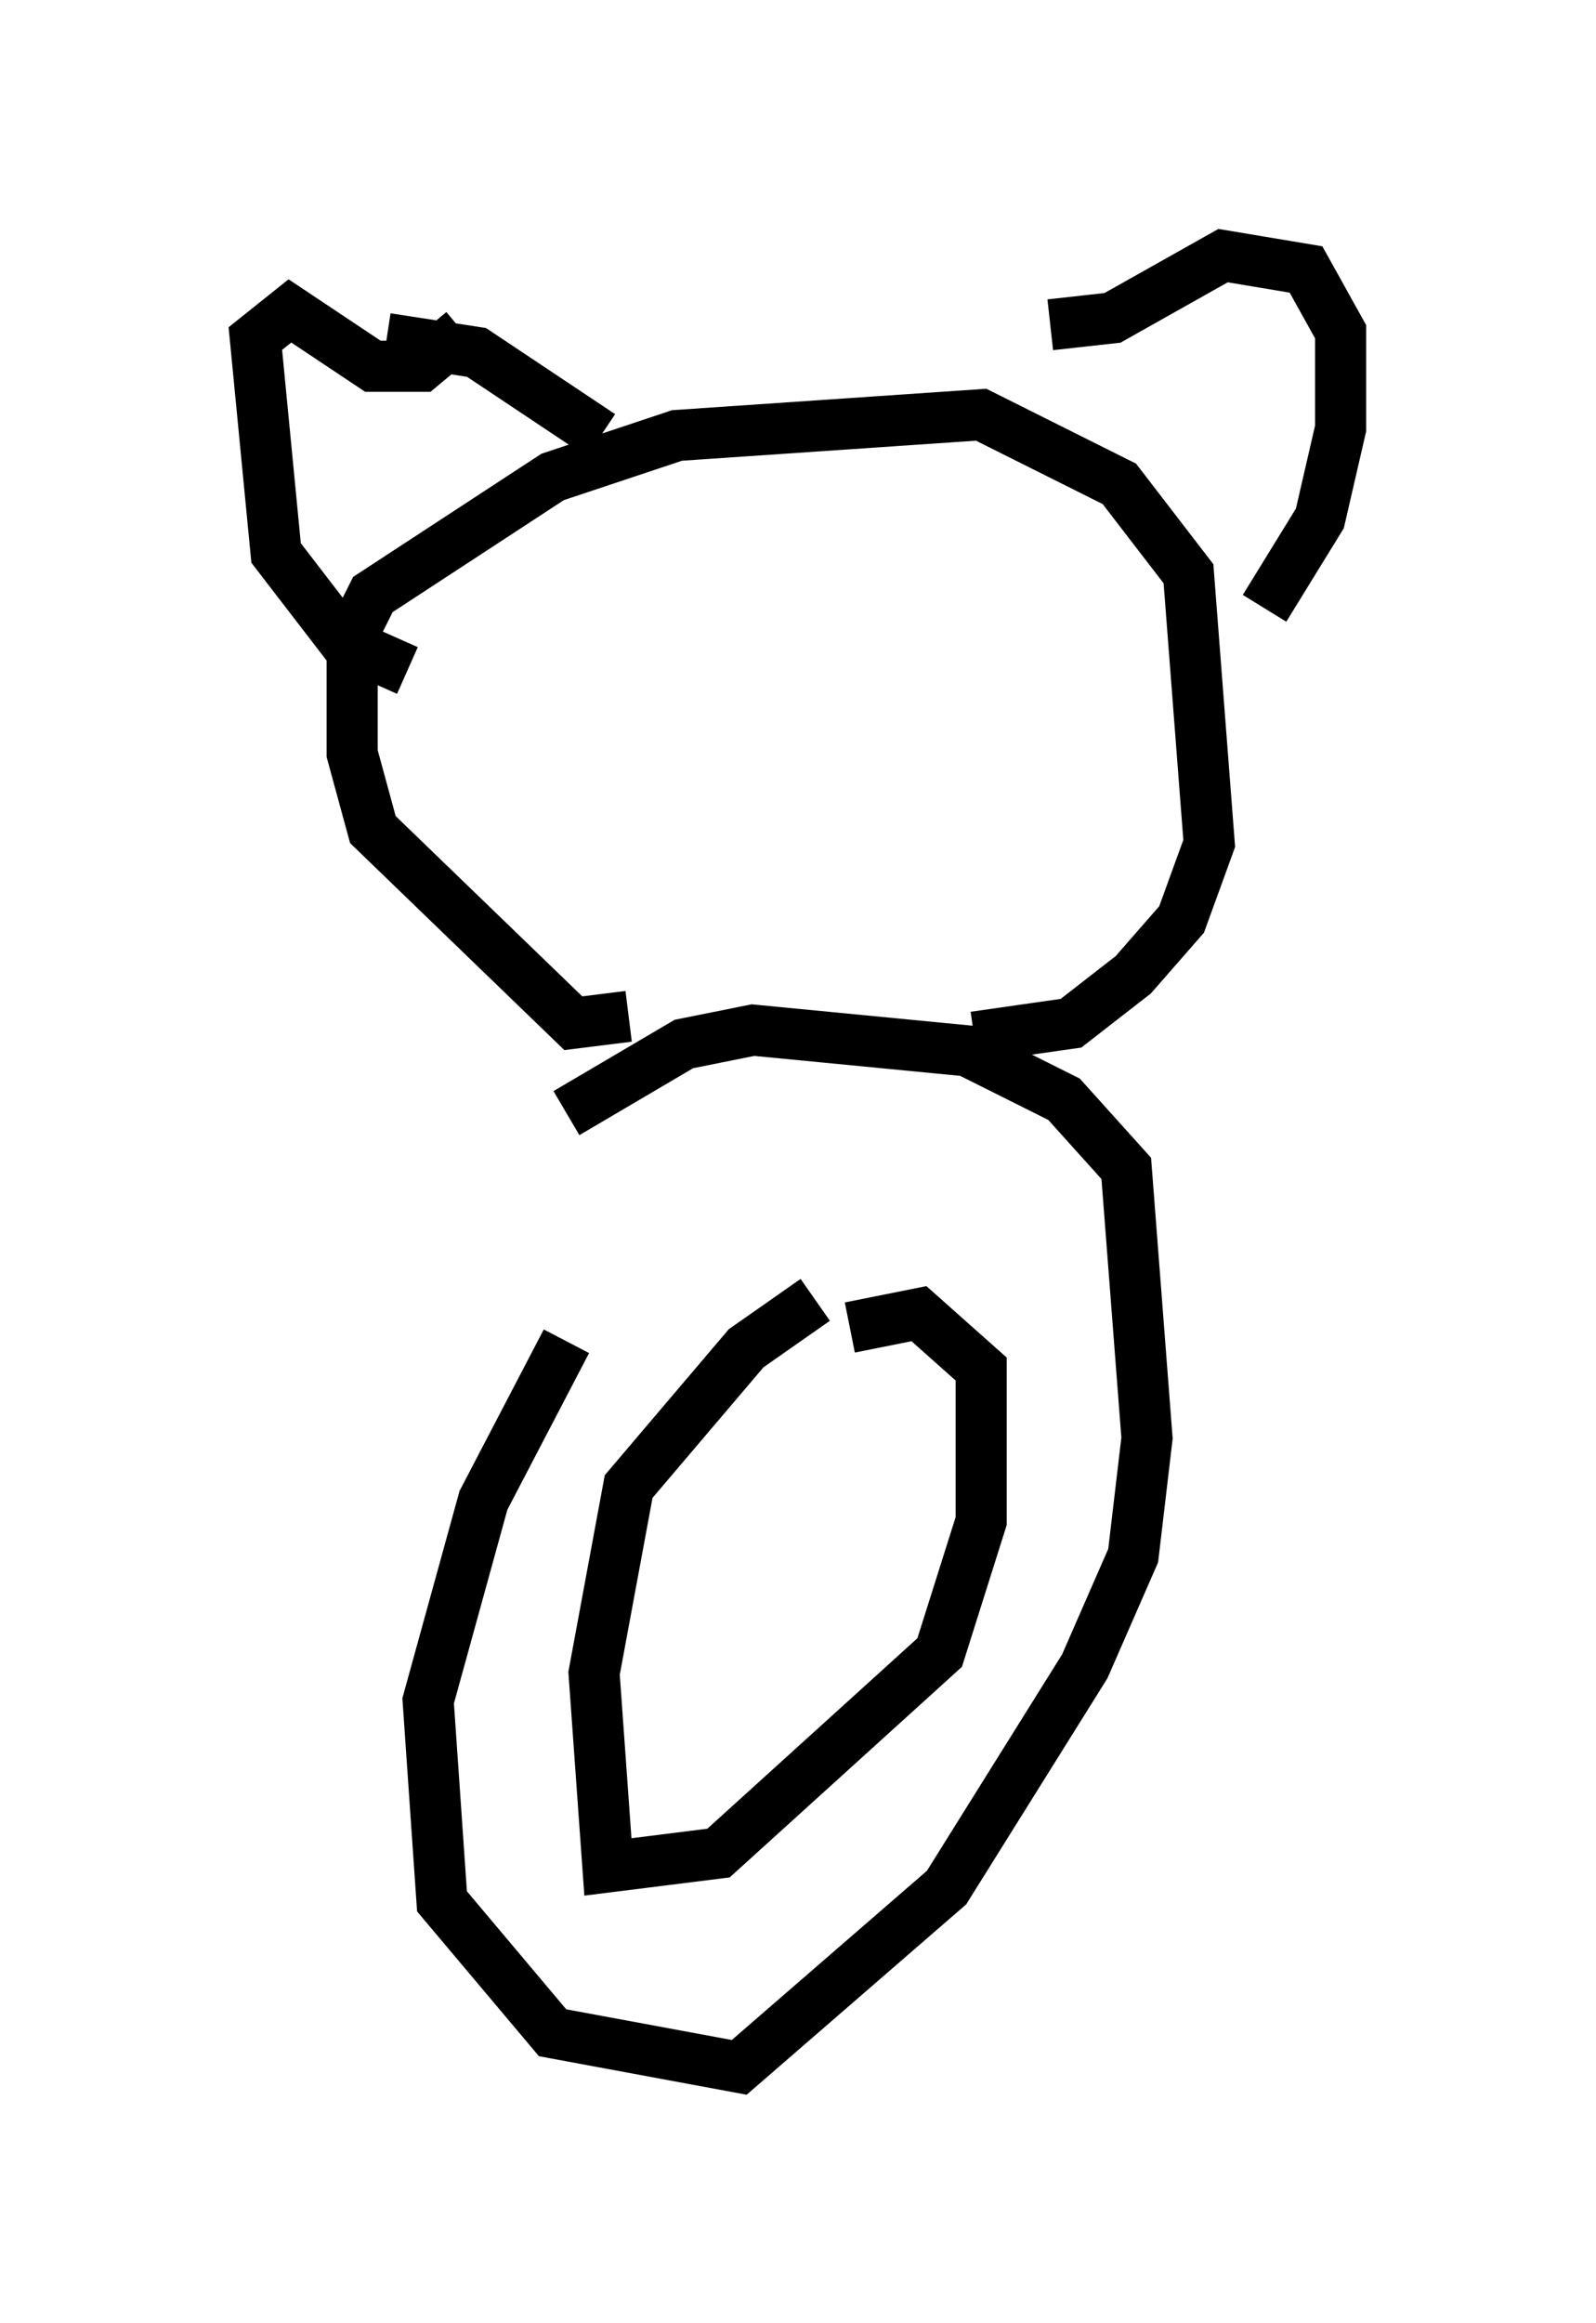 <?xml version="1.0" encoding="utf-8" ?>
<svg baseProfile="full" height="45.453" version="1.1" width="31.245" xmlns="http://www.w3.org/2000/svg" xmlns:ev="http://www.w3.org/2001/xml-events" xmlns:xlink="http://www.w3.org/1999/xlink"><defs /><rect fill="white" height="45.453" width="31.245" x="0" y="0" /><path d="M13.254, 23.403 m-2.165, 2.842 l-1.624, 3.112 -1.083, 3.924 l0.271, 3.924 2.165, 2.571 l3.654, 0.677 4.059, -3.518 l2.706, -4.33 0.947, -2.165 l0.271, -2.3 -0.406, -5.277 l-1.218, -1.353 -1.894, -0.947 l-4.195, -0.406 -1.353, 0.271 l-2.3, 1.353 m4.871, 3.654 l-1.353, 0.947 -2.3, 2.706 l-0.677, 3.654 0.271, 3.789 l2.165, -0.271 4.33, -3.924 l0.812, -2.571 0.0, -2.977 l-1.218, -1.083 -1.353, 0.271 m-4.33, -6.089 l-1.083, 0.135 -3.924, -3.789 l-0.406, -1.488 0.0, -2.3 l0.406, -0.812 3.518, -2.3 l2.436, -0.812 5.954, -0.406 l2.706, 1.353 1.353, 1.759 l0.406, 5.277 -0.541, 1.488 l-0.947, 1.083 -1.218, 0.947 l-1.894, 0.271 m1.488, -13.938 l1.218, -0.135 2.165, -1.218 l1.624, 0.271 0.677, 1.218 l0.0, 1.894 -0.406, 1.759 l-1.083, 1.759 m-15.697, -5.413 l-0.812, 0.677 -0.947, 0.0 l-1.624, -1.083 -0.677, 0.541 l0.406, 4.195 1.353, 1.759 l1.218, 0.541 m-0.406, -6.495 l1.759, 0.271 2.436, 1.624 " fill="none" stroke="black" stroke-width="1" /></svg>